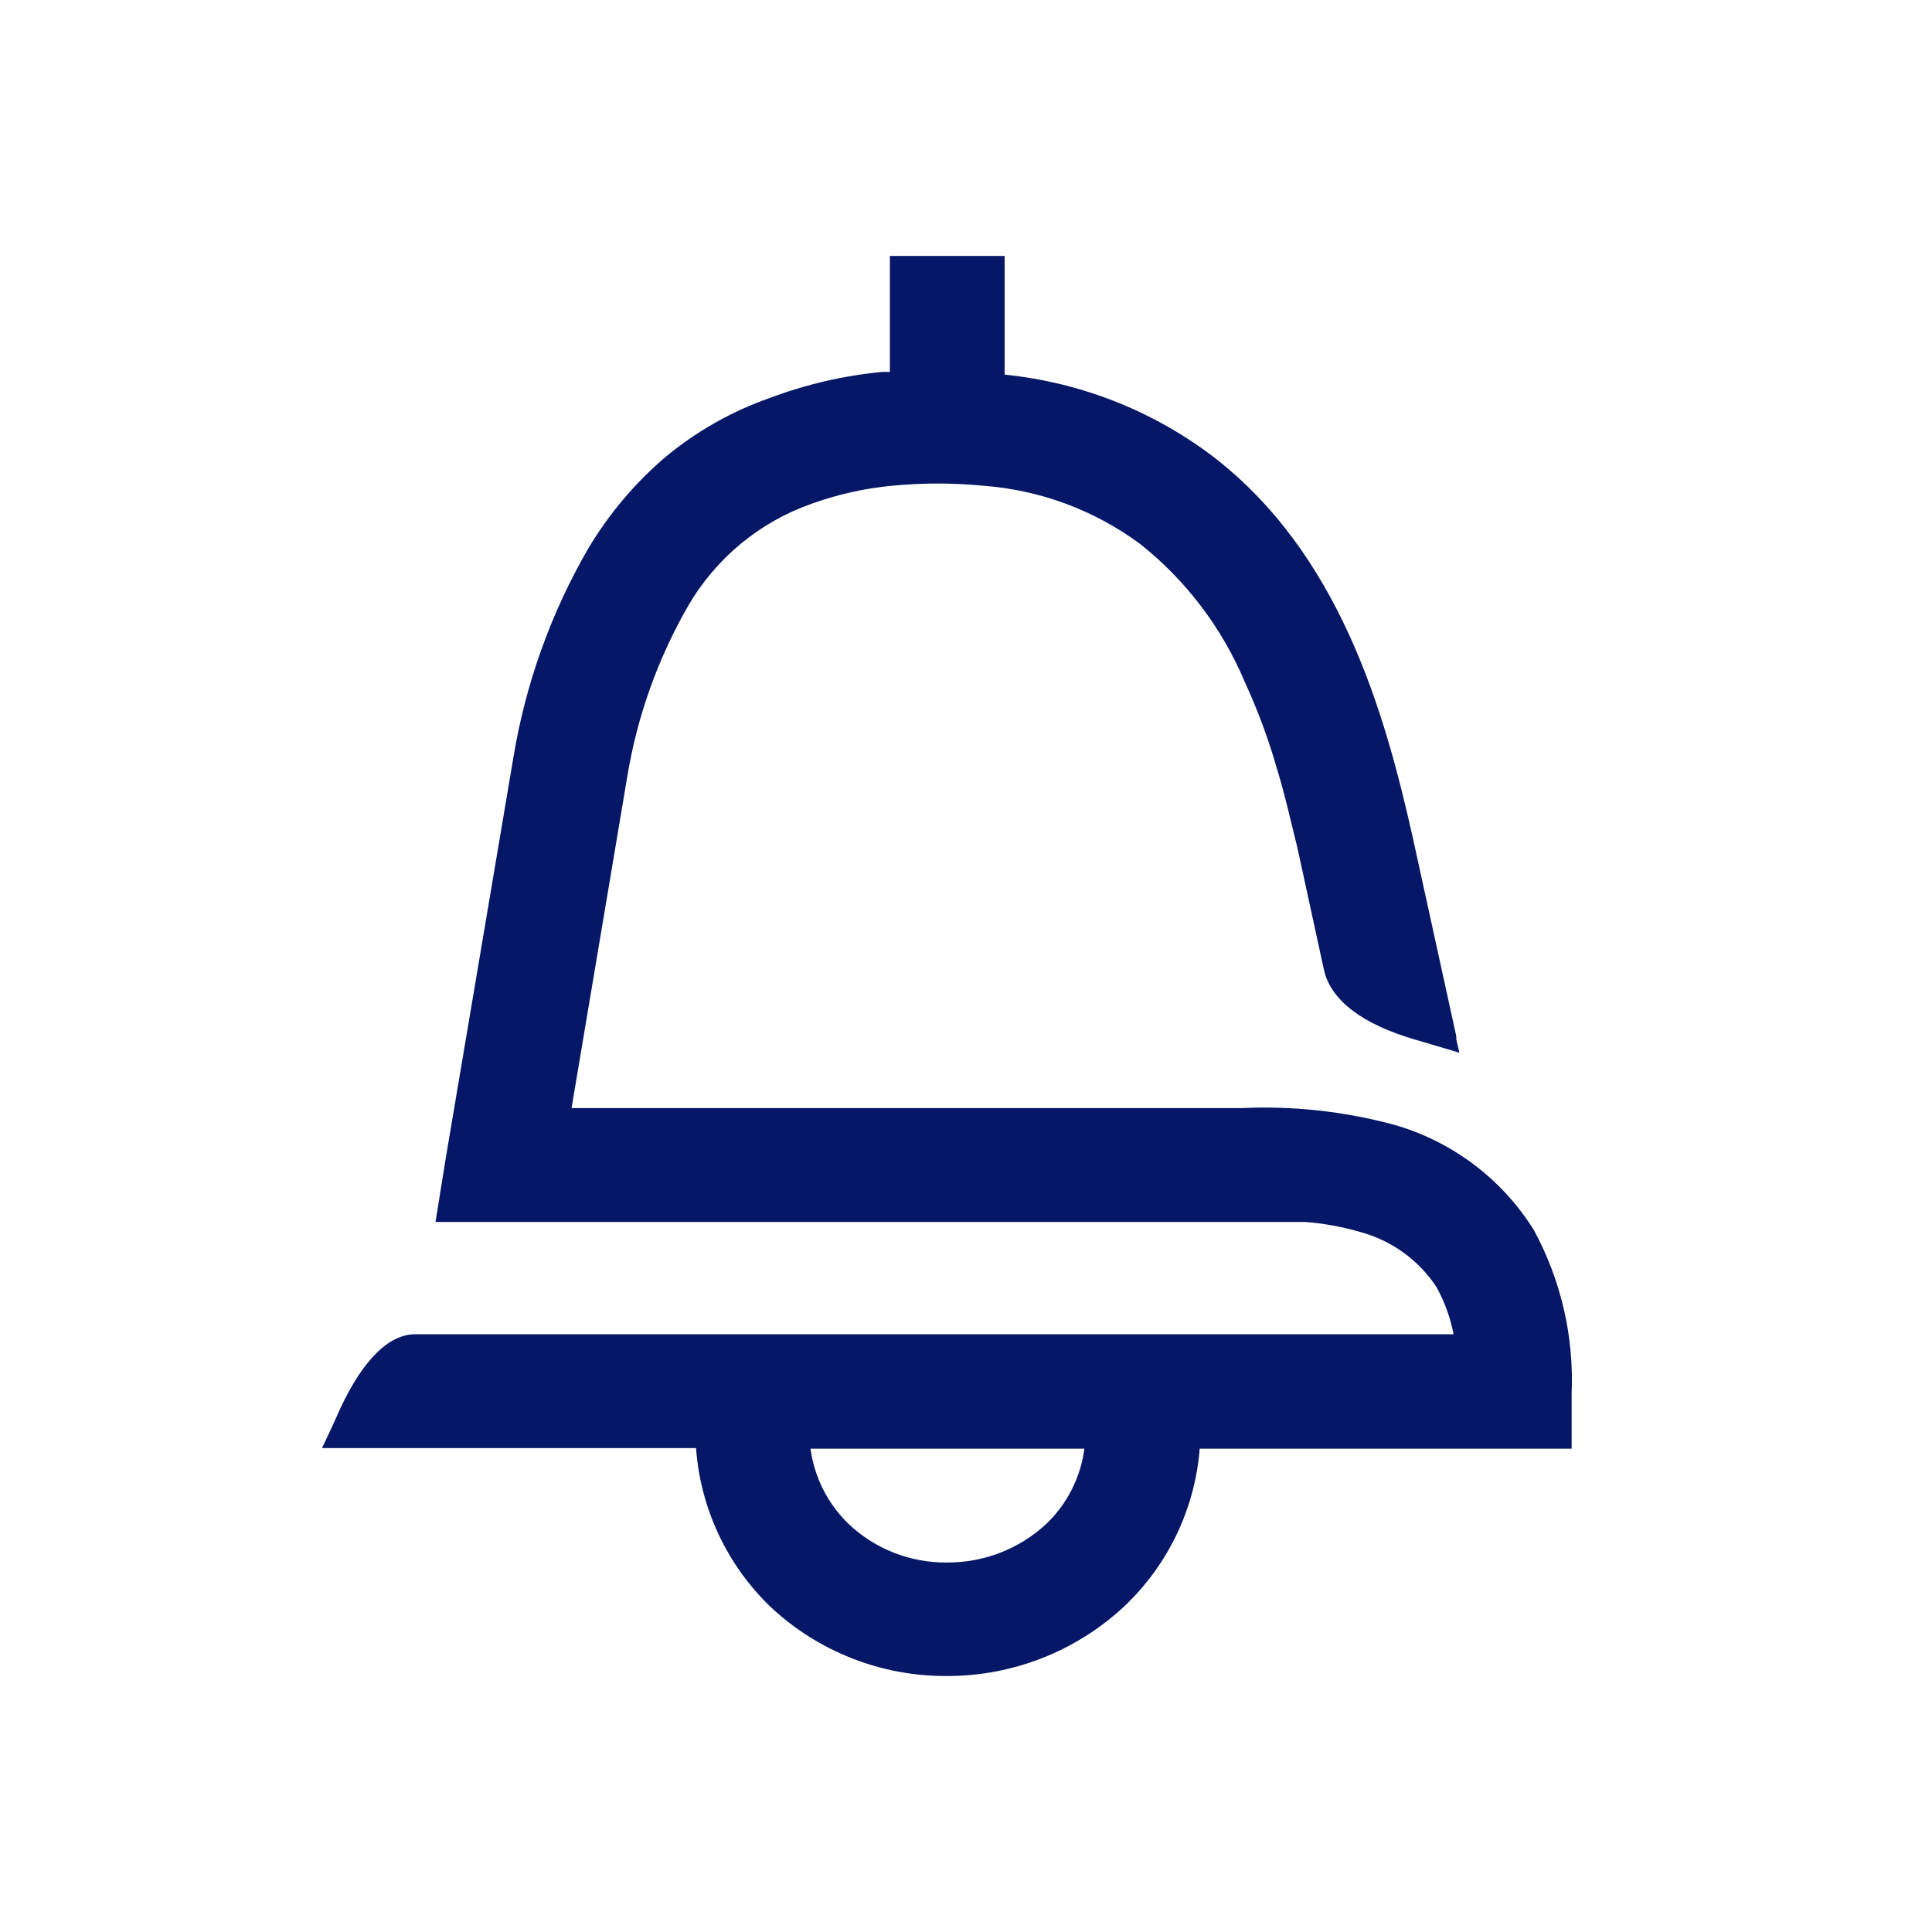 <svg width="36" height="36" viewBox="0 0 36 36" fill="none" xmlns="http://www.w3.org/2000/svg">
<path d="M28.582 22.922C27.985 21.963 27.05 21.261 25.962 20.954C25.038 20.707 24.082 20.603 23.127 20.648H10.65L11.688 14.473C11.872 13.352 12.256 12.275 12.822 11.291C13.338 10.402 14.155 9.726 15.125 9.386C15.608 9.212 16.111 9.099 16.622 9.051C17.188 8.996 17.758 8.996 18.323 9.051C19.382 9.13 20.397 9.507 21.25 10.14C22.104 10.819 22.773 11.703 23.195 12.709C23.437 13.233 23.638 13.775 23.796 14.331C23.943 14.807 24.045 15.272 24.176 15.8L24.669 18.068C24.794 18.635 25.378 19.083 26.37 19.372L26.756 19.486L27.193 19.616L27.136 19.367V19.31L26.325 15.607C25.798 13.253 24.958 10.293 22.565 8.478C21.444 7.639 20.114 7.121 18.72 6.981V4.769H16.582V6.93H16.441C15.727 6.998 15.025 7.16 14.354 7.412C13.641 7.661 12.978 8.035 12.397 8.518C11.829 9.003 11.345 9.578 10.962 10.219C10.266 11.421 9.794 12.739 9.567 14.11L8.314 21.533L8.115 22.769H23.104C23.546 22.769 23.943 22.769 24.306 22.769C24.658 22.794 25.006 22.857 25.344 22.956C25.928 23.113 26.435 23.478 26.767 23.983C26.919 24.258 27.026 24.554 27.085 24.862H7.735C7.248 24.862 6.766 25.338 6.346 26.234L6.187 26.586L6 26.983H12.97C13.051 28.105 13.544 29.157 14.354 29.938C15.247 30.777 16.429 31.24 17.654 31.23C18.877 31.23 20.055 30.766 20.949 29.932C21.765 29.16 22.266 28.114 22.355 26.994H29.285V25.968C29.331 24.908 29.088 23.855 28.582 22.922ZM19.497 28.395C18.995 28.861 18.334 29.119 17.648 29.115C16.966 29.123 16.306 28.865 15.811 28.395C15.424 28.021 15.175 27.527 15.102 26.994H20.206C20.136 27.528 19.886 28.022 19.497 28.395Z" fill="#051766"/>
</svg>
